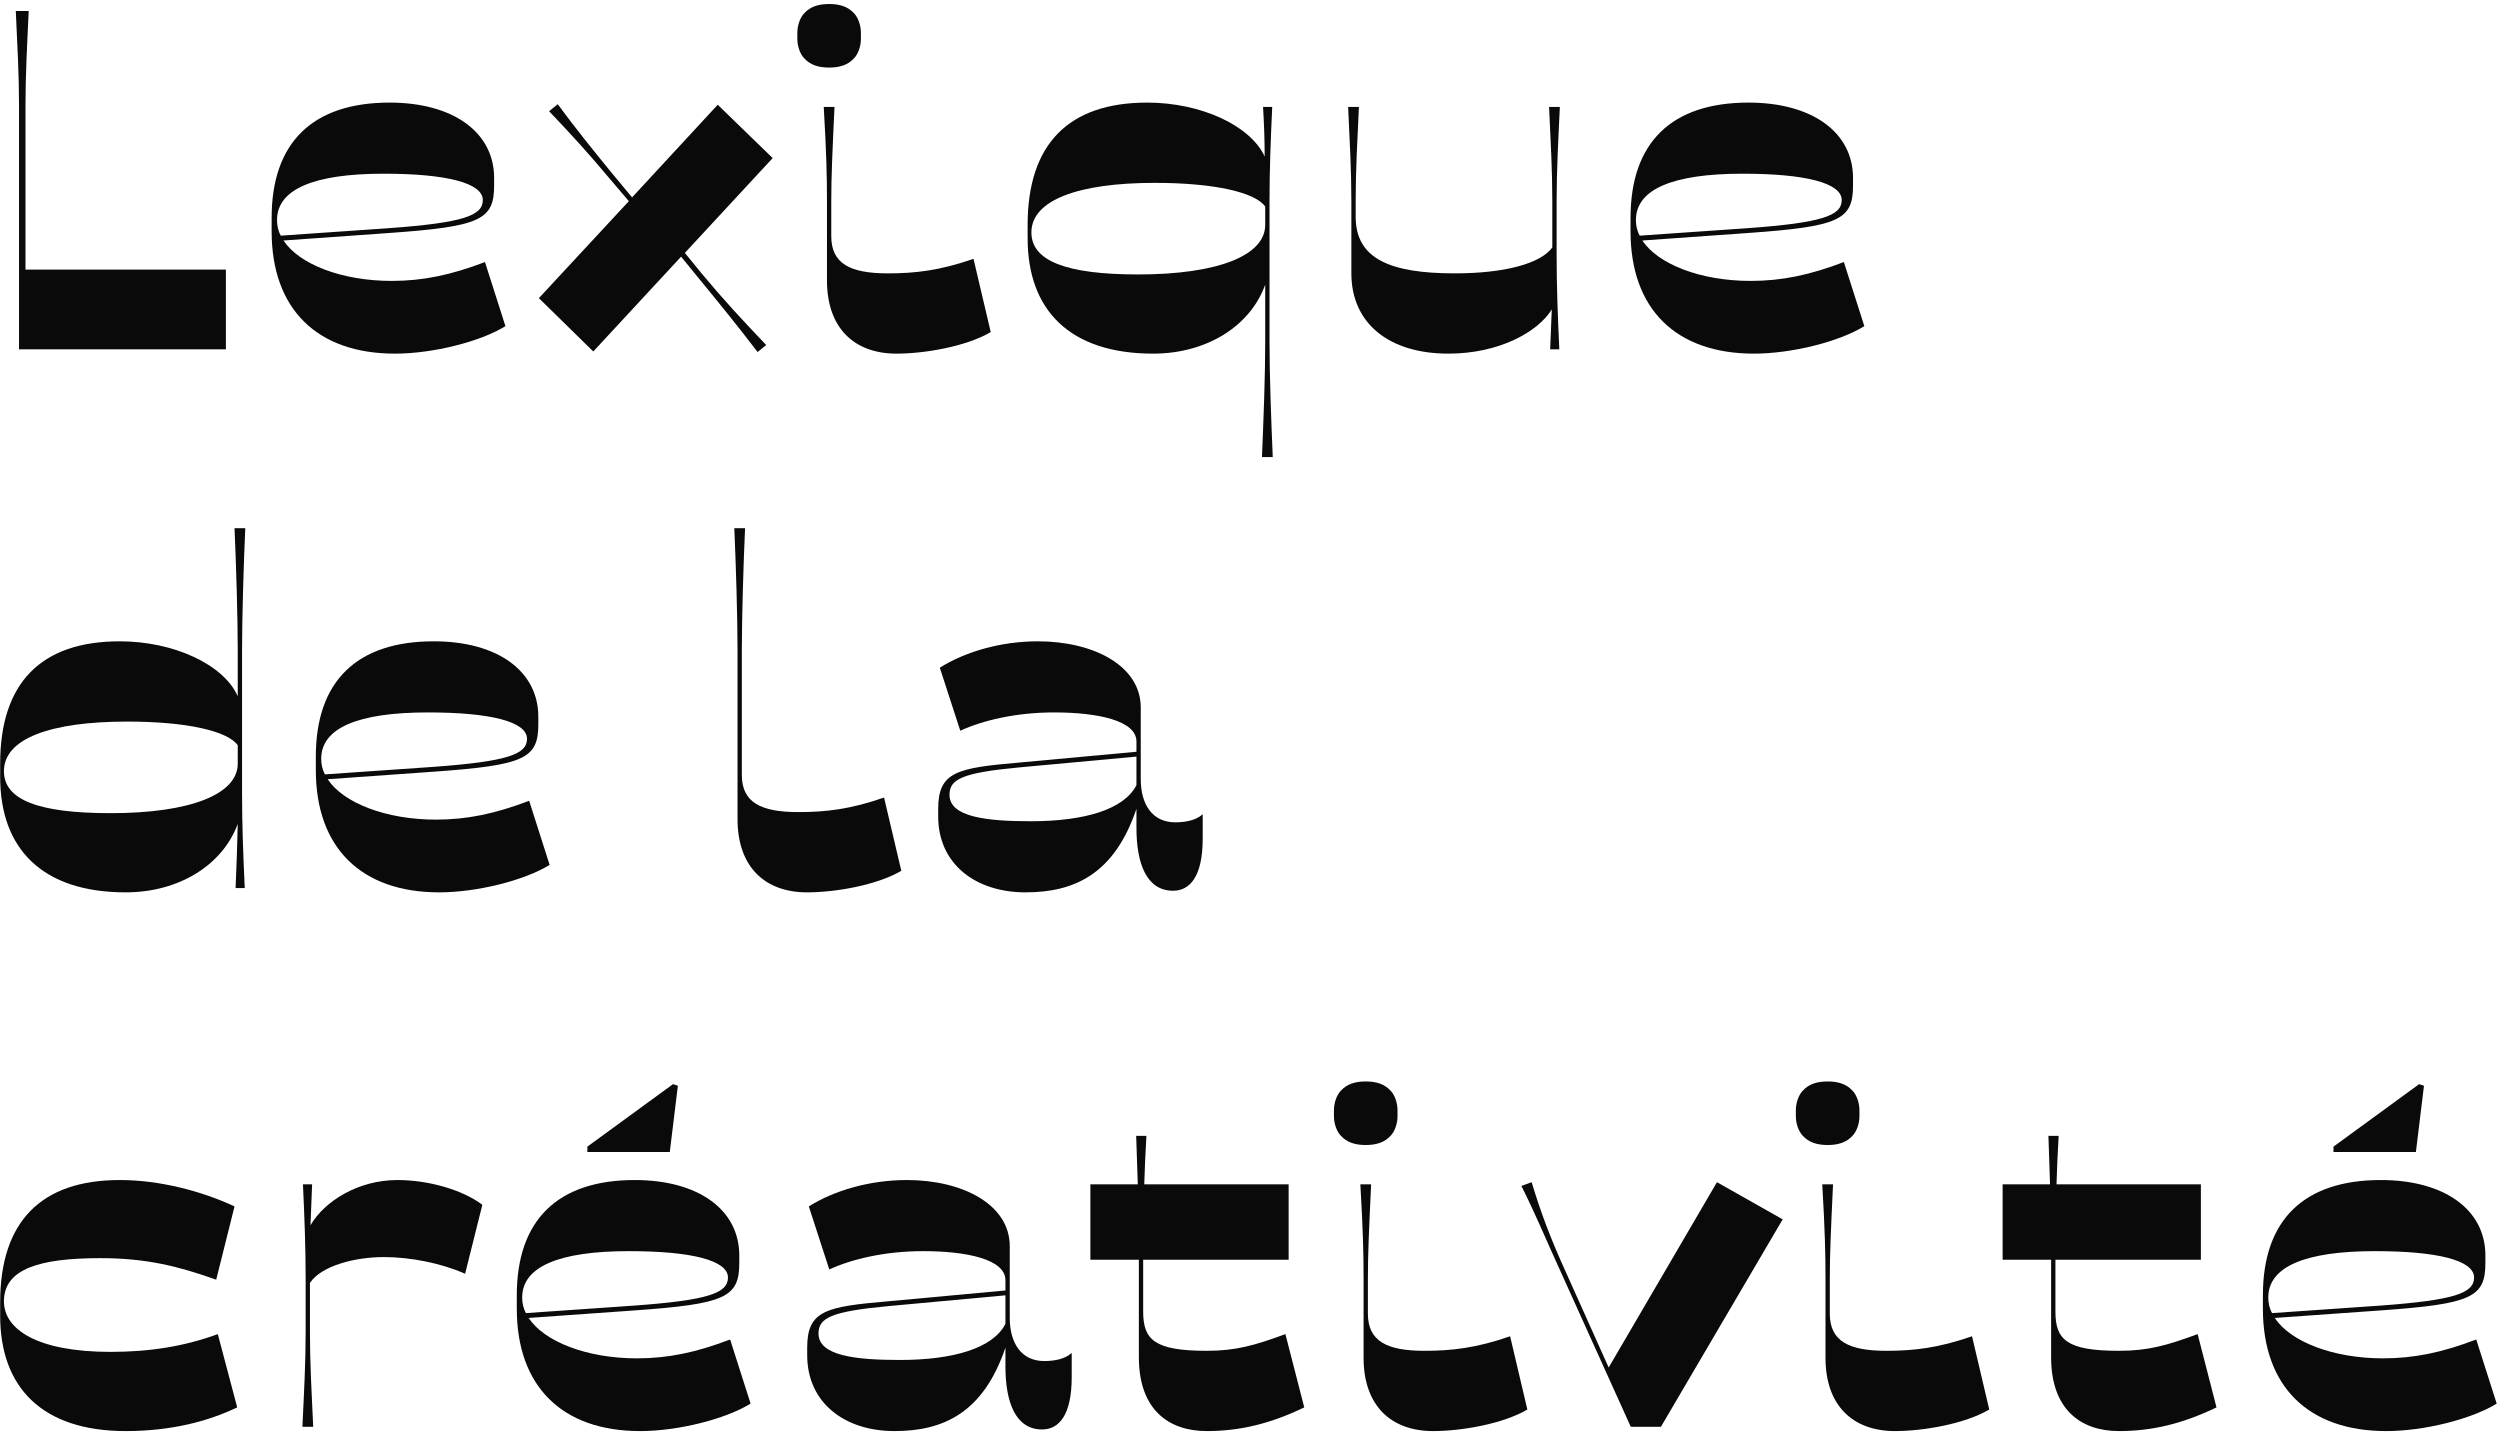 <svg width="594" height="341" viewBox="0 0 594 341" fill="none" xmlns="http://www.w3.org/2000/svg">
<path d="M6.056 64.056H53.672V83H4.52V25.144C4.52 17.72 4.136 10.936 3.752 2.616H6.824C6.44 10.808 6.056 17.72 6.056 25.144V64.056Z" fill="#0A0A0A"/>
<path d="M115.228 62.264L120.092 77.496C114.076 81.208 102.812 84.024 93.852 84.024C75.292 84.024 64.54 73.4 64.54 54.968V51.768C64.54 33.848 74.268 24.376 92.572 24.376C107.676 24.376 117.404 31.416 117.404 42.296V44.088C117.404 52.28 114.076 53.816 92.572 55.352L67.356 57.144C71.068 62.776 81.18 66.744 93.084 66.744C100.508 66.744 107.164 65.336 115.228 62.264ZM91.164 41.272C74.524 41.272 65.82 44.984 65.82 52.28C65.82 53.56 66.076 54.84 66.716 55.992L92.572 54.2C109.98 52.92 114.716 51.256 114.716 47.544C114.716 43.448 106.012 41.272 91.164 41.272Z" fill="#0A0A0A"/>
<path d="M183.588 37.56L162.724 60.088L166.692 64.952C171.684 70.968 176.42 76.088 182.052 81.976L180.004 83.64C175.012 77.112 171.044 72.248 165.796 65.848L161.828 60.984L140.964 83.512L128.036 70.84L149.412 47.8L144.292 41.784C139.812 36.408 135.46 31.672 130.468 26.424L132.516 24.76C136.868 30.648 140.58 35.256 145.188 40.888L150.18 46.904L170.532 24.888L183.588 37.56Z" fill="#0A0A0A"/>
<path d="M189.447 9.272V7.736C189.447 6.072 190.087 4.152 191.111 3.128C192.519 1.592 194.439 0.952 196.999 0.952C199.559 0.952 201.479 1.592 202.887 3.128C203.911 4.152 204.551 6.072 204.551 7.736V9.272C204.551 10.936 203.911 12.856 202.887 13.88C201.479 15.416 199.559 16.056 196.999 16.056C194.439 16.056 192.519 15.416 191.111 13.88C190.087 12.856 189.447 10.936 189.447 9.272ZM197.511 47.8V56.12C197.511 62.648 201.991 64.952 210.951 64.952C217.351 64.952 223.239 64.312 231.303 61.496L235.399 78.904C229.511 82.36 219.655 84.024 212.999 84.024C203.015 84.024 196.487 78.008 196.487 66.616V47.8C196.487 41.784 196.359 36.408 195.719 25.4H198.279C197.767 36.408 197.511 41.784 197.511 47.8Z" fill="#0A0A0A"/>
<path d="M302.405 108.6H299.845C300.229 99.384 300.613 89.272 300.613 81.08V67.64C297.029 77.624 286.533 84.024 273.989 84.024C254.149 84.024 244.165 73.656 244.165 56.632V53.432C244.165 34.232 253.893 24.376 272.581 24.376C285.253 24.376 297.029 29.752 300.485 37.176C300.485 33.464 300.357 29.624 300.101 25.4H302.277C301.893 33.72 301.637 40.504 301.637 47.928V81.08C301.637 89.272 302.021 99.512 302.405 108.6ZM270.405 65.208C289.349 65.208 300.613 60.728 300.613 53.432V49.08C298.309 45.752 288.709 43.448 274.373 43.448C256.197 43.448 245.061 47.544 245.061 55.224C245.061 62.008 253.381 65.208 270.405 65.208Z" fill="#0A0A0A"/>
<path d="M369.853 47.928V60.472C369.853 67.896 370.109 74.68 370.493 83H368.317L368.701 73.528C365.373 78.904 356.157 84.024 344.125 84.024C330.045 84.024 321.085 76.856 321.085 64.952V47.928C321.085 40.504 320.701 33.72 320.317 25.4H322.877C322.493 33.592 322.109 40.504 322.109 47.928V51.512C322.109 61.496 330.301 64.952 345.661 64.952C357.437 64.952 366.013 62.648 368.829 58.808V47.928C368.829 40.504 368.445 33.72 368.061 25.4H370.621C370.237 33.592 369.853 40.504 369.853 47.928Z" fill="#0A0A0A"/>
<path d="M438.103 62.264L442.967 77.496C436.951 81.208 425.687 84.024 416.727 84.024C398.167 84.024 387.415 73.4 387.415 54.968V51.768C387.415 33.848 397.143 24.376 415.447 24.376C430.551 24.376 440.279 31.416 440.279 42.296V44.088C440.279 52.28 436.951 53.816 415.447 55.352L390.231 57.144C393.943 62.776 404.055 66.744 415.959 66.744C423.383 66.744 430.039 65.336 438.103 62.264ZM414.039 41.272C397.399 41.272 388.695 44.984 388.695 52.28C388.695 53.56 388.951 54.84 389.591 55.992L415.447 54.2C432.855 52.92 437.591 51.256 437.591 47.544C437.591 43.448 428.887 41.272 414.039 41.272Z" fill="#0A0A0A"/>
<path d="M57.512 154.424V188.472C57.512 195.896 57.768 202.68 58.152 211H55.976C56.232 205.496 56.36 200.632 56.488 195.768C52.776 205.752 42.28 212.024 29.864 212.024C10.024 212.024 0.04 201.656 0.04 184.632V181.432C0.04 162.232 9.768 152.376 28.456 152.376C41.256 152.376 53.16 157.88 56.488 165.432V154.424C56.488 147 56.104 133.816 55.72 125.496H58.28C57.896 133.688 57.512 147 57.512 154.424ZM26.28 193.208C45.224 193.208 56.488 188.728 56.488 181.432V177.08C54.184 173.752 44.584 171.448 30.248 171.448C11.816 171.448 0.936 175.544 0.936 183.224C0.936 190.008 9 193.208 26.28 193.208Z" fill="#0A0A0A"/>
<path d="M125.728 190.264L130.592 205.496C124.576 209.208 113.312 212.024 104.352 212.024C85.792 212.024 75.04 201.4 75.04 182.968V179.768C75.04 161.848 84.768 152.376 103.072 152.376C118.176 152.376 127.904 159.416 127.904 170.296V172.088C127.904 180.28 124.576 181.816 103.072 183.352L77.856 185.144C81.568 190.776 91.68 194.744 103.584 194.744C111.008 194.744 117.664 193.336 125.728 190.264ZM101.664 169.272C85.024 169.272 76.32 172.984 76.32 180.28C76.32 181.56 76.576 182.84 77.216 183.992L103.072 182.2C120.48 180.92 125.216 179.256 125.216 175.544C125.216 171.448 116.512 169.272 101.664 169.272Z" fill="#0A0A0A"/>
<path d="M176.261 154.424V184.12C176.261 190.648 180.741 192.952 189.701 192.952C196.101 192.952 201.989 192.312 210.053 189.496L214.149 206.904C208.261 210.36 198.405 212.024 191.749 212.024C181.765 212.024 175.237 206.008 175.237 194.616V154.424C175.237 147 174.853 133.816 174.469 125.496H177.029C176.645 133.688 176.261 147 176.261 154.424Z" fill="#0A0A0A"/>
<path d="M279.235 195.384C281.411 195.384 284.099 195 285.763 193.464V199.224C285.763 208.312 282.691 211.64 278.723 211.64C272.451 211.64 270.019 205.24 270.019 196.664V192.184C264.771 207.672 255.299 212.024 243.651 212.024C231.875 212.024 222.915 205.368 222.915 193.976V192.184C222.915 183.352 227.395 182.456 242.243 181.176L270.019 178.616V176.184C270.019 171.192 260.803 169.272 250.435 169.272C241.347 169.272 233.411 171.192 228.163 173.624L223.299 158.648C229.187 154.936 237.635 152.376 246.595 152.376C259.779 152.376 271.043 158.136 271.043 168.12V185.144C271.043 191.032 273.731 195.384 279.235 195.384ZM244.931 195.128C257.731 195.128 267.075 192.312 270.019 186.552V179.768L242.243 182.328C228.547 183.608 225.603 185.144 225.603 188.856C225.603 194.104 234.307 195.128 244.931 195.128Z" fill="#0A0A0A"/>
<path d="M23.848 298.936C9.384 298.936 0.936 301.496 0.936 309.176C0.936 315.96 9 321.208 26.28 321.208C35.88 321.208 44.072 319.8 51.752 316.984L56.36 334.392C49.448 337.72 40.616 340.024 29.864 340.024C10.024 340.024 0.04 329.656 0.04 312.632V309.432C0.04 290.232 9.768 280.376 28.456 280.376C37.8 280.376 47.784 282.936 55.72 286.648L51.368 304.056C42.408 300.856 34.728 298.936 23.848 298.936Z" fill="#0A0A0A"/>
<path d="M94.381 280.376C101.805 280.376 109.869 282.68 114.605 286.264L110.509 302.648C104.749 300.088 97.453 298.68 91.181 298.68C84.397 298.68 76.333 300.728 73.645 304.824V316.472C73.645 323.896 74.029 330.68 74.413 339H71.853C72.237 330.808 72.621 323.896 72.621 316.472V303.928C72.621 296.504 72.365 289.72 71.981 281.4H74.157L73.773 291.128C77.101 285.368 85.165 280.376 94.381 280.376Z" fill="#0A0A0A"/>
<path d="M159.91 257.592L161.062 257.976L159.142 273.72H139.558V272.44L159.91 257.592ZM173.478 318.264L178.342 333.496C172.326 337.208 161.062 340.024 152.102 340.024C133.542 340.024 122.79 329.4 122.79 310.968V307.768C122.79 289.848 132.518 280.376 150.822 280.376C165.926 280.376 175.654 287.416 175.654 298.296V300.088C175.654 308.28 172.326 309.816 150.822 311.352L125.606 313.144C129.318 318.776 139.43 322.744 151.334 322.744C158.758 322.744 165.414 321.336 173.478 318.264ZM149.414 297.272C132.774 297.272 124.07 300.984 124.07 308.28C124.07 309.56 124.326 310.84 124.966 311.992L150.822 310.2C168.23 308.92 172.966 307.256 172.966 303.544C172.966 299.448 164.262 297.272 149.414 297.272Z" fill="#0A0A0A"/>
<path d="M248.11 323.384C250.286 323.384 252.974 323 254.638 321.464V327.224C254.638 336.312 251.566 339.64 247.598 339.64C241.326 339.64 238.894 333.24 238.894 324.664V320.184C233.646 335.672 224.174 340.024 212.526 340.024C200.75 340.024 191.79 333.368 191.79 321.976V320.184C191.79 311.352 196.27 310.456 211.118 309.176L238.894 306.616V304.184C238.894 299.192 229.678 297.272 219.31 297.272C210.222 297.272 202.286 299.192 197.038 301.624L192.174 286.648C198.062 282.936 206.51 280.376 215.47 280.376C228.654 280.376 239.918 286.136 239.918 296.12V313.144C239.918 319.032 242.606 323.384 248.11 323.384ZM213.806 323.128C226.606 323.128 235.95 320.312 238.894 314.552V307.768L211.118 310.328C197.422 311.608 194.478 313.144 194.478 316.856C194.478 322.104 203.182 323.128 213.806 323.128Z" fill="#0A0A0A"/>
<path d="M305.411 316.984L309.891 334.392C301.699 338.36 294.403 340.024 286.723 340.024C277.635 340.024 270.595 334.904 270.595 322.488V299.32H259.075V281.4H270.339L269.955 269.88H272.387C272.131 273.976 272.003 277.688 271.875 281.4H306.179V299.32H271.619V311.608C271.619 318.264 274.179 320.952 286.723 320.952C293.635 320.952 298.115 319.672 305.411 316.984Z" fill="#0A0A0A"/>
<path d="M316.947 265.272V263.736C316.947 262.072 317.587 260.152 318.611 259.128C320.019 257.592 321.939 256.952 324.499 256.952C327.059 256.952 328.979 257.592 330.387 259.128C331.411 260.152 332.051 262.072 332.051 263.736V265.272C332.051 266.936 331.411 268.856 330.387 269.88C328.979 271.416 327.059 272.056 324.499 272.056C321.939 272.056 320.019 271.416 318.611 269.88C317.587 268.856 316.947 266.936 316.947 265.272ZM325.011 303.8V312.12C325.011 318.648 329.491 320.952 338.451 320.952C344.851 320.952 350.739 320.312 358.803 317.496L362.899 334.904C357.011 338.36 347.155 340.024 340.499 340.024C330.515 340.024 323.987 334.008 323.987 322.616V303.8C323.987 297.784 323.859 292.408 323.219 281.4H325.779C325.267 292.408 325.011 297.784 325.011 303.8Z" fill="#0A0A0A"/>
<path d="M382.221 324.92L407.949 280.888L423.565 289.72L394.637 339H387.469L371.213 303.032C367.117 294.072 365.069 288.952 361.485 281.784L363.917 280.888C366.093 288.056 368.269 293.944 372.109 302.392L382.221 324.92Z" fill="#0A0A0A"/>
<path d="M426.697 265.272V263.736C426.697 262.072 427.337 260.152 428.361 259.128C429.769 257.592 431.689 256.952 434.249 256.952C436.809 256.952 438.729 257.592 440.137 259.128C441.161 260.152 441.801 262.072 441.801 263.736V265.272C441.801 266.936 441.161 268.856 440.137 269.88C438.729 271.416 436.809 272.056 434.249 272.056C431.689 272.056 429.769 271.416 428.361 269.88C427.337 268.856 426.697 266.936 426.697 265.272ZM434.761 303.8V312.12C434.761 318.648 439.241 320.952 448.201 320.952C454.601 320.952 460.489 320.312 468.553 317.496L472.649 334.904C466.761 338.36 456.905 340.024 450.249 340.024C440.265 340.024 433.737 334.008 433.737 322.616V303.8C433.737 297.784 433.609 292.408 432.969 281.4H435.529C435.017 292.408 434.761 297.784 434.761 303.8Z" fill="#0A0A0A"/>
<path d="M522.161 316.984L526.641 334.392C518.449 338.36 511.153 340.024 503.473 340.024C494.385 340.024 487.345 334.904 487.345 322.488V299.32H475.825V281.4H487.089L486.705 269.88H489.137C488.881 273.976 488.753 277.688 488.625 281.4H522.929V299.32H488.369V311.608C488.369 318.264 490.929 320.952 503.473 320.952C510.385 320.952 514.865 319.672 522.161 316.984Z" fill="#0A0A0A"/>
<path d="M574.785 257.592L575.937 257.976L574.017 273.72H554.433V272.44L574.785 257.592ZM588.353 318.264L593.217 333.496C587.201 337.208 575.937 340.024 566.977 340.024C548.417 340.024 537.665 329.4 537.665 310.968V307.768C537.665 289.848 547.393 280.376 565.697 280.376C580.801 280.376 590.529 287.416 590.529 298.296V300.088C590.529 308.28 587.201 309.816 565.697 311.352L540.481 313.144C544.193 318.776 554.305 322.744 566.209 322.744C573.633 322.744 580.289 321.336 588.353 318.264ZM564.289 297.272C547.649 297.272 538.945 300.984 538.945 308.28C538.945 309.56 539.201 310.84 539.841 311.992L565.697 310.2C583.105 308.92 587.841 307.256 587.841 303.544C587.841 299.448 579.137 297.272 564.289 297.272Z" fill="#0A0A0A"/>
</svg>
